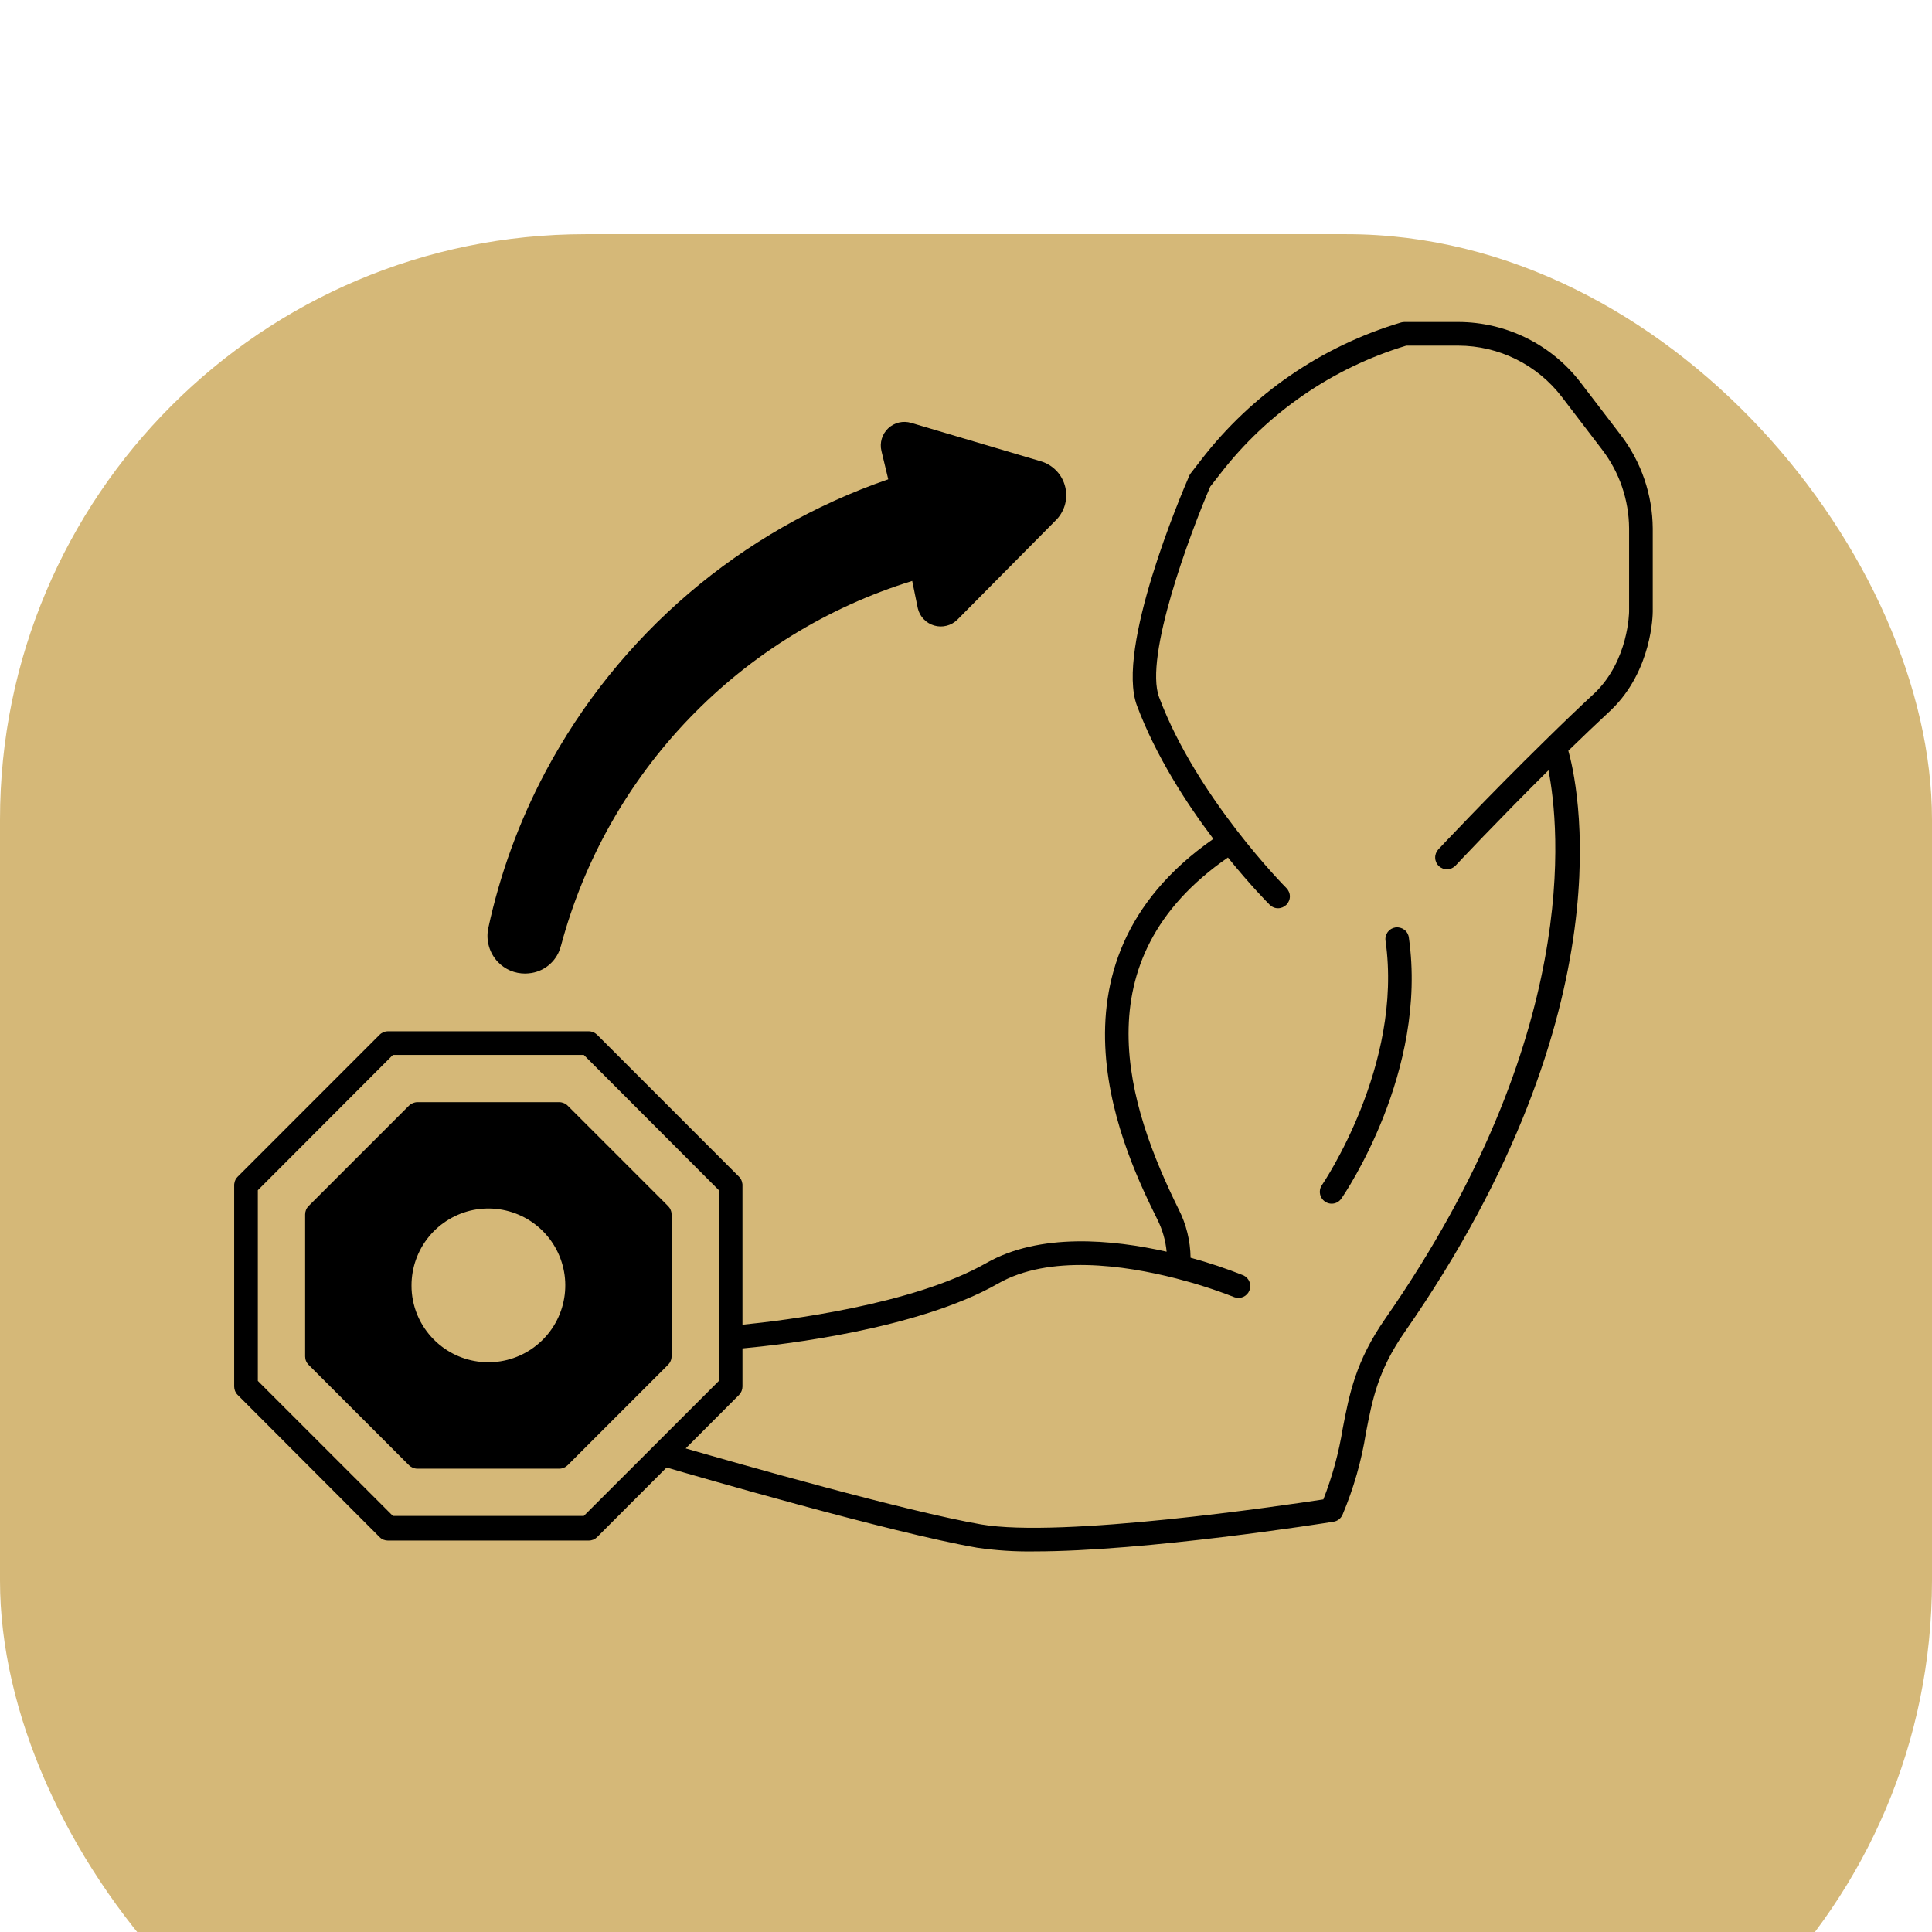 <svg width="33" height="33" viewBox="0 0 33 33" fill="none" xmlns="http://www.w3.org/2000/svg">
<g id="Group 14">
<g id="Rectangle 24" filter="url(#filter0_i_48_632)">
<rect width="33" height="33" rx="10" fill="#D5B878"/>
</g>
<g id="exercise-dumbbells-gym">
<g id="Group">
<path id="Vector" d="M27.686 7.434L26.997 6.533C26.752 6.213 26.436 5.953 26.074 5.774C25.712 5.595 25.314 5.501 24.91 5.5H23.99C23.97 5.5 23.951 5.503 23.932 5.508C22.577 5.912 21.384 6.731 20.52 7.85L20.338 8.085C20.328 8.098 20.319 8.112 20.313 8.128C20.183 8.427 19.054 11.075 19.42 12.053C19.744 12.915 20.264 13.72 20.725 14.329C17.625 16.489 19.237 19.753 19.771 20.834C19.856 21.005 19.909 21.19 19.927 21.38C18.996 21.17 17.757 21.054 16.845 21.575C15.59 22.291 13.378 22.558 12.682 22.627V20.242C12.683 20.23 12.681 20.219 12.678 20.208C12.672 20.166 12.653 20.128 12.623 20.099L10.199 17.674C10.18 17.656 10.158 17.641 10.133 17.631C10.108 17.62 10.082 17.615 10.056 17.615H6.627C6.6 17.615 6.574 17.62 6.549 17.631C6.525 17.641 6.502 17.656 6.484 17.674L4.06 20.099C4.03 20.128 4.01 20.166 4.004 20.208C4.001 20.219 4 20.23 4 20.242V23.683C4 23.736 4.021 23.788 4.059 23.826L6.484 26.255C6.502 26.274 6.525 26.289 6.549 26.299C6.574 26.309 6.6 26.314 6.627 26.314H10.056C10.082 26.314 10.108 26.309 10.133 26.299C10.158 26.289 10.18 26.274 10.199 26.255L11.386 25.066C11.845 25.2 15.217 26.18 16.689 26.436C17.011 26.483 17.335 26.504 17.66 26.499C19.575 26.499 22.624 26.017 22.778 25.992C22.811 25.987 22.843 25.973 22.869 25.953C22.896 25.932 22.917 25.905 22.931 25.874C23.12 25.426 23.255 24.957 23.331 24.476C23.442 23.904 23.536 23.409 23.993 22.753C27.867 17.186 26.922 13.29 26.788 12.823C27.03 12.588 27.277 12.352 27.519 12.127C28.222 11.45 28.23 10.486 28.23 10.446V9.026C28.226 8.451 28.035 7.892 27.686 7.434ZM9.972 18.019L12.279 20.33V23.587L9.972 25.893H6.711L4.404 23.587V20.33L6.711 18.019H9.972ZM27.826 10.446C27.826 10.454 27.819 11.276 27.242 11.834C26.958 12.097 26.668 12.376 26.389 12.651C25.42 13.6 24.579 14.496 24.568 14.508C24.532 14.547 24.512 14.599 24.514 14.652C24.515 14.706 24.538 14.757 24.577 14.793C24.616 14.83 24.668 14.85 24.722 14.848C24.776 14.846 24.826 14.823 24.863 14.784C24.872 14.773 25.584 14.015 26.449 13.157C26.636 14.111 27.02 17.696 23.662 22.523C23.156 23.249 23.049 23.808 22.935 24.399C22.868 24.814 22.757 25.22 22.604 25.611C21.909 25.717 18.127 26.275 16.758 26.038C15.469 25.814 12.591 24.994 11.712 24.74L12.624 23.826C12.661 23.788 12.682 23.736 12.682 23.683V23.032C13.361 22.97 15.682 22.704 17.046 21.925C17.92 21.425 19.202 21.61 20.086 21.836C20.425 21.923 20.76 22.03 21.086 22.158C21.135 22.175 21.189 22.173 21.236 22.152C21.283 22.131 21.32 22.093 21.34 22.045C21.36 21.997 21.361 21.944 21.342 21.895C21.324 21.847 21.287 21.808 21.241 21.785C20.945 21.667 20.643 21.566 20.336 21.483C20.332 21.195 20.263 20.912 20.132 20.655C19.272 18.913 18.43 16.404 20.974 14.647C21.359 15.124 21.659 15.426 21.687 15.454C21.706 15.473 21.728 15.488 21.752 15.498C21.776 15.509 21.803 15.514 21.829 15.514C21.883 15.514 21.934 15.492 21.973 15.454C21.991 15.436 22.006 15.413 22.016 15.389C22.027 15.364 22.032 15.338 22.032 15.312C22.032 15.285 22.027 15.259 22.016 15.234C22.006 15.21 21.991 15.188 21.973 15.169C21.957 15.154 20.442 13.626 19.799 11.911C19.538 11.218 20.332 9.101 20.672 8.312L20.839 8.098C21.645 7.053 22.757 6.286 24.02 5.904H24.91C25.252 5.905 25.589 5.984 25.895 6.136C26.201 6.287 26.468 6.507 26.676 6.778L27.365 7.68C27.661 8.066 27.823 8.539 27.826 9.026V10.446Z" fill="black"/>
<path id="Vector_2" d="M23.836 15.841C23.81 15.845 23.785 15.854 23.762 15.867C23.739 15.881 23.719 15.899 23.703 15.92C23.688 15.942 23.676 15.966 23.67 15.992C23.663 16.017 23.662 16.044 23.666 16.07C23.97 18.201 22.593 20.223 22.579 20.243C22.558 20.273 22.546 20.309 22.544 20.346C22.542 20.382 22.55 20.419 22.567 20.451C22.584 20.484 22.61 20.511 22.642 20.53C22.673 20.55 22.709 20.56 22.746 20.56C22.779 20.56 22.811 20.552 22.84 20.537C22.869 20.521 22.893 20.499 22.912 20.472C22.972 20.385 24.392 18.302 24.064 16.013C24.057 15.96 24.029 15.912 23.986 15.88C23.943 15.848 23.889 15.834 23.836 15.841Z" fill="black"/>
<path id="Vector_3" d="M8.971 16.629C9.008 16.628 9.045 16.625 9.081 16.619C9.2 16.599 9.311 16.545 9.399 16.463C9.488 16.381 9.551 16.275 9.58 16.158C9.581 16.156 9.581 16.155 9.582 16.154C9.973 14.693 10.728 13.354 11.778 12.265C12.827 11.175 14.135 10.369 15.581 9.923L15.677 10.391C15.694 10.461 15.728 10.525 15.778 10.576C15.827 10.628 15.889 10.665 15.958 10.685C16.027 10.705 16.099 10.706 16.169 10.688C16.238 10.671 16.301 10.635 16.352 10.585L18.022 8.899C18.099 8.826 18.156 8.734 18.187 8.632C18.217 8.53 18.22 8.421 18.195 8.318C18.17 8.214 18.119 8.119 18.045 8.042C17.971 7.965 17.879 7.908 17.777 7.879L15.563 7.223C15.495 7.203 15.423 7.201 15.354 7.217C15.285 7.234 15.222 7.268 15.17 7.317C15.119 7.366 15.081 7.427 15.061 7.495C15.041 7.563 15.039 7.635 15.056 7.704L15.172 8.187C12.656 9.053 10.562 10.841 9.313 13.19C8.868 14.029 8.54 14.926 8.34 15.855C8.319 15.957 8.322 16.062 8.351 16.162C8.379 16.262 8.431 16.353 8.502 16.429C8.562 16.493 8.635 16.543 8.715 16.578C8.796 16.612 8.883 16.629 8.971 16.629Z" fill="black"/>
<path id="Vector_4" d="M6.985 25.026C7.004 25.045 7.027 25.06 7.051 25.07C7.076 25.081 7.102 25.086 7.129 25.086H9.554C9.58 25.086 9.607 25.081 9.631 25.07C9.656 25.06 9.678 25.045 9.697 25.026L11.411 23.312C11.43 23.293 11.445 23.271 11.455 23.246C11.466 23.222 11.471 23.195 11.471 23.169V20.744C11.471 20.717 11.466 20.691 11.455 20.666C11.445 20.641 11.43 20.619 11.411 20.6L9.697 18.886C9.678 18.867 9.656 18.852 9.631 18.842C9.607 18.832 9.58 18.826 9.554 18.826H7.129C7.102 18.826 7.076 18.832 7.051 18.842C7.027 18.852 7.004 18.867 6.985 18.886L5.271 20.6C5.252 20.619 5.237 20.641 5.227 20.666C5.217 20.691 5.212 20.717 5.212 20.744V23.169C5.212 23.195 5.217 23.222 5.227 23.246C5.237 23.271 5.252 23.293 5.271 23.312L6.985 25.026ZM7.029 21.956C7.029 21.652 7.134 21.358 7.326 21.123C7.519 20.888 7.787 20.727 8.085 20.667C8.383 20.608 8.693 20.654 8.961 20.797C9.229 20.94 9.439 21.172 9.555 21.452C9.672 21.733 9.687 22.045 9.599 22.336C9.511 22.627 9.324 22.878 9.072 23.047C8.819 23.216 8.516 23.292 8.213 23.262C7.911 23.233 7.628 23.099 7.413 22.884C7.291 22.762 7.194 22.618 7.128 22.459C7.062 22.299 7.028 22.128 7.029 21.956Z" fill="black"/>
</g>
</g>
</g>
<defs>
<filter id="filter0_i_48_632" x="0" y="0" width="33" height="37" filterUnits="userSpaceOnUse" color-interpolation-filters="sRGB">
<feFlood flood-opacity="0" result="BackgroundImageFix"/>
<feBlend mode="normal" in="SourceGraphic" in2="BackgroundImageFix" result="shape"/>
<feColorMatrix in="SourceAlpha" type="matrix" values="0 0 0 0 0 0 0 0 0 0 0 0 0 0 0 0 0 0 127 0" result="hardAlpha"/>
<feOffset dy="4"/>
<feGaussianBlur stdDeviation="2"/>
<feComposite in2="hardAlpha" operator="arithmetic" k2="-1" k3="1"/>
<feColorMatrix type="matrix" values="0 0 0 0 0 0 0 0 0 0 0 0 0 0 0 0 0 0 0.25 0"/>
<feBlend mode="normal" in2="shape" result="effect1_innerShadow_48_632"/>
</filter>
</defs>
</svg>
